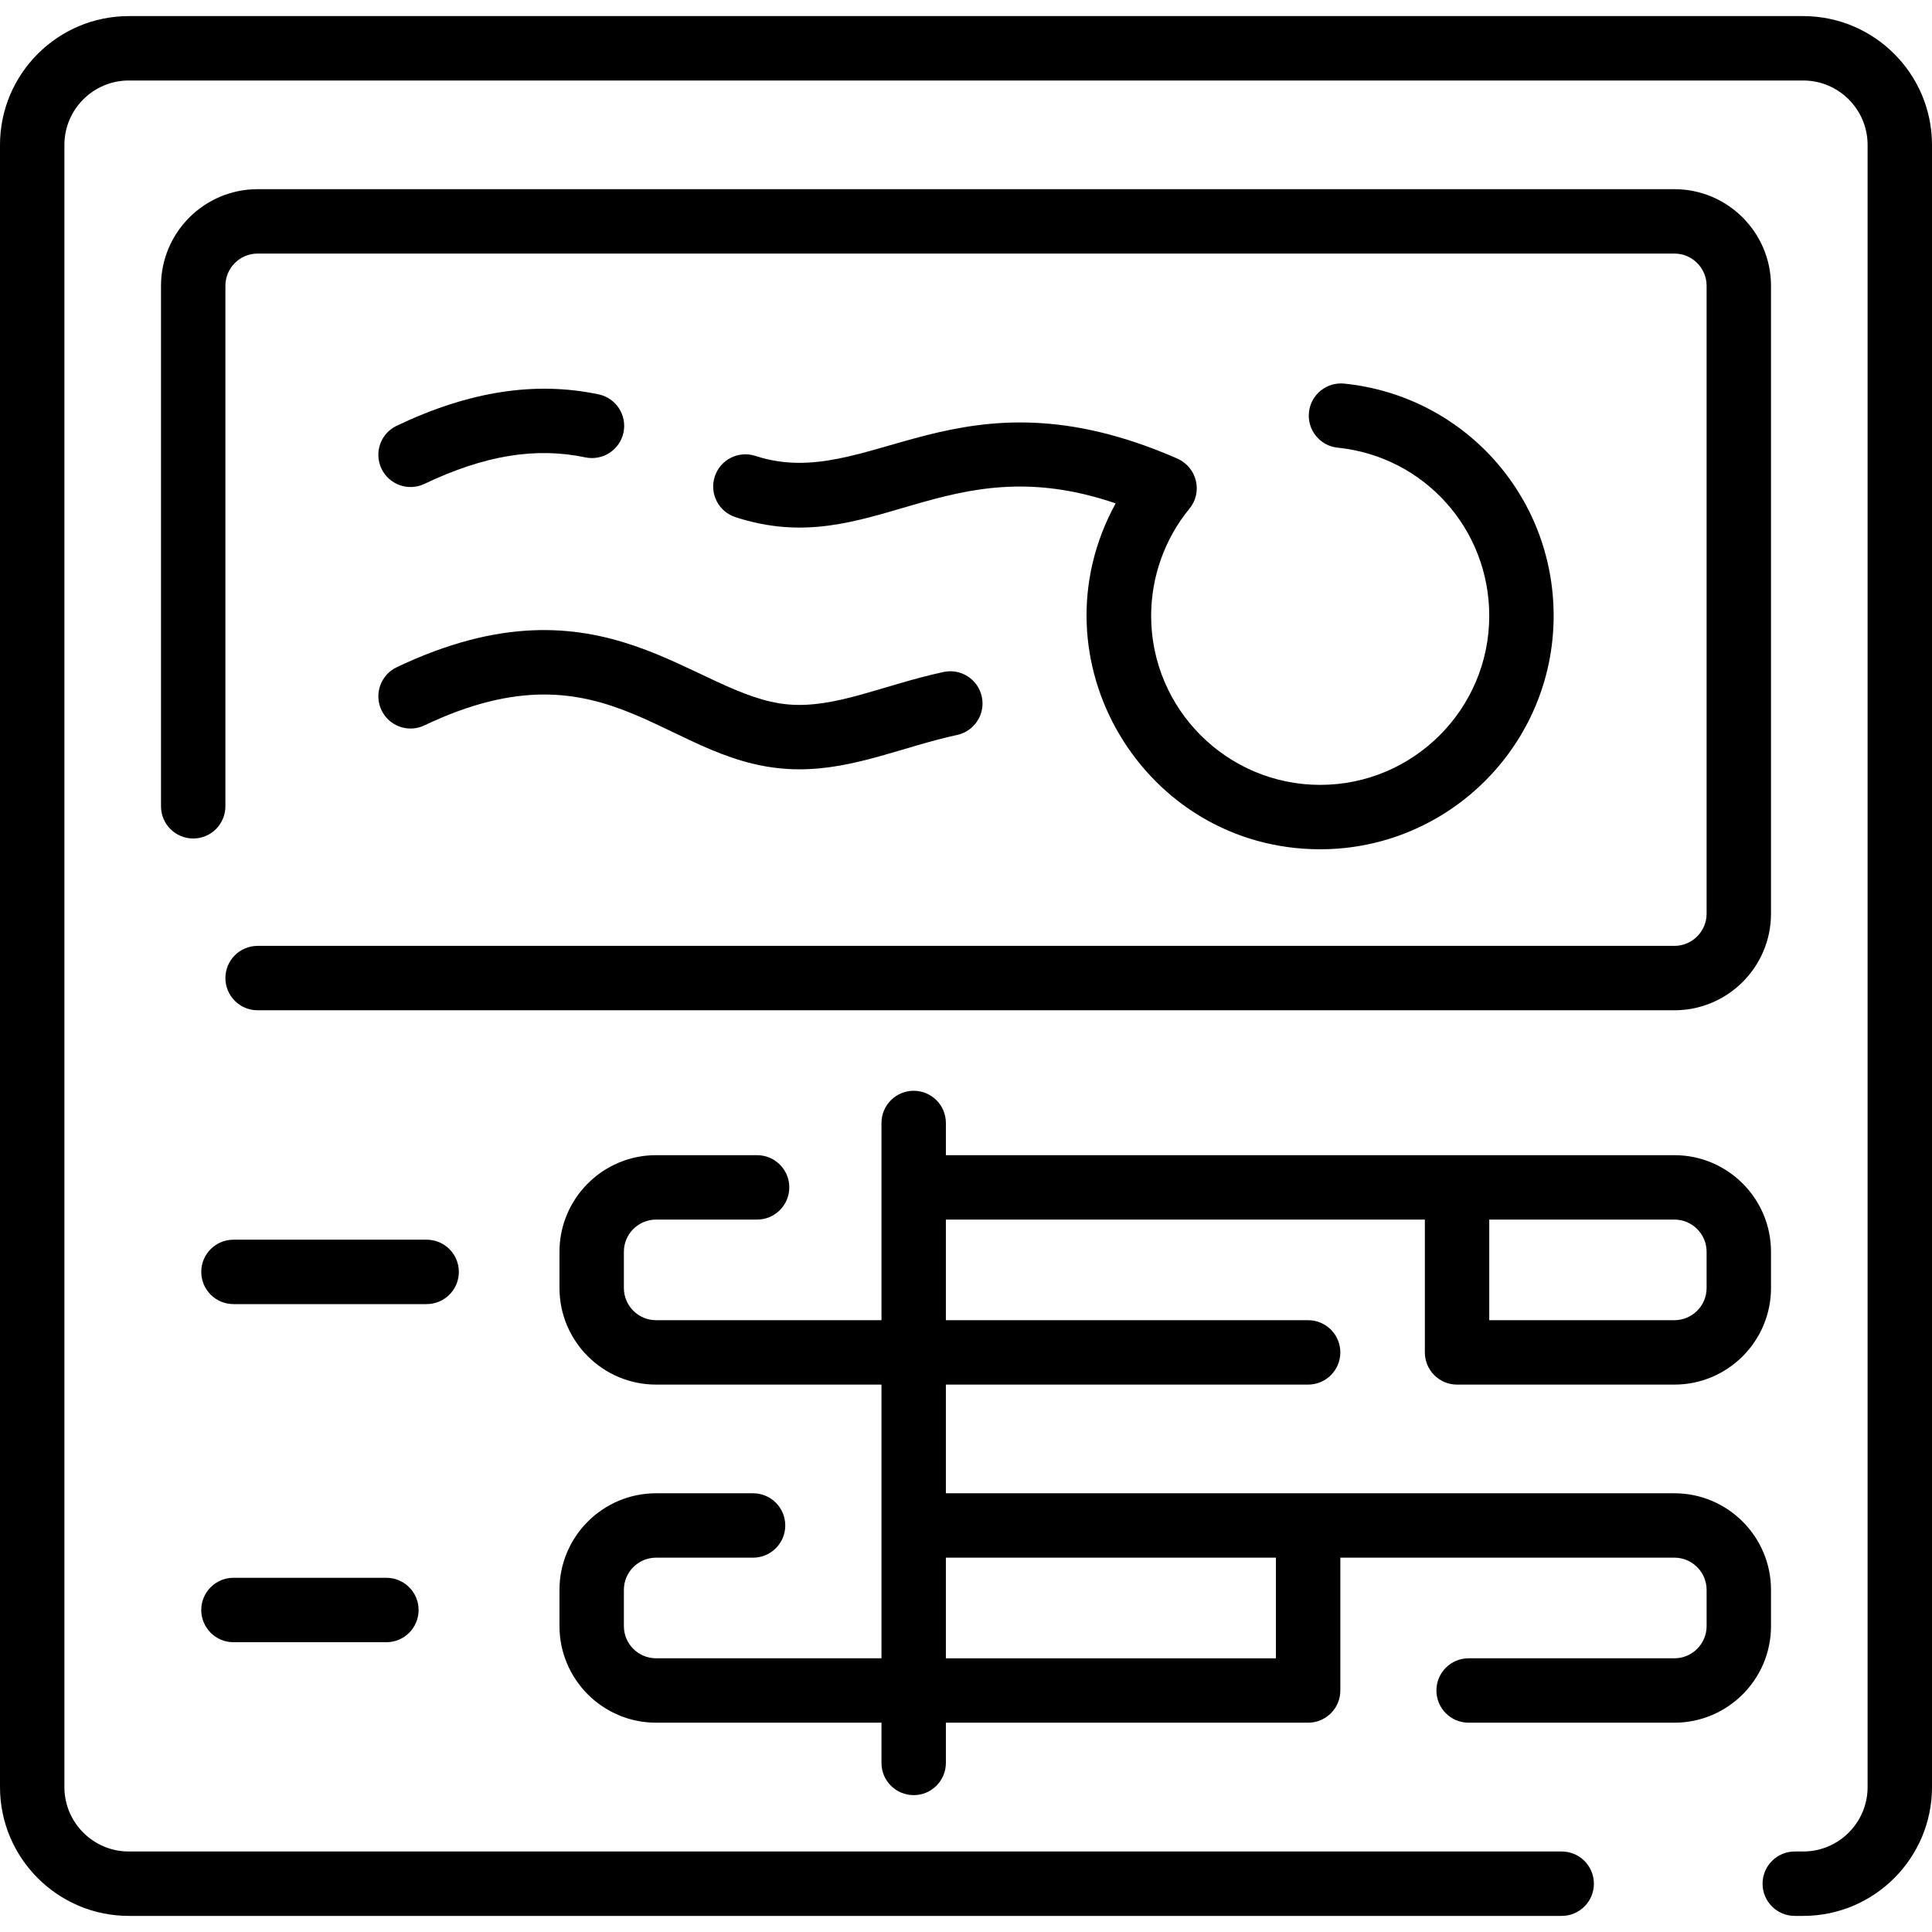 <svg id="Layer_1" enable-background="new 0 0 480 480" height="512" viewBox="0 0 480 480" width="512" xmlns="http://www.w3.org/2000/svg"><g><path d="m440 227v-156c0-13.233-10.767-24-24-24h-352c-13.233 0-24 10.767-24 24v129.322c0 4.418 3.582 8 8 8s8-3.582 8-8v-129.322c0-4.411 3.589-8 8-8h352c4.411 0 8 3.589 8 8v156c0 4.411-3.589 8-8 8h-352c-4.418 0-8 3.582-8 8s3.582 8 8 8h352c13.233 0 24-10.767 24-24z"/><path d="m292.353 113.863c-54.595-23.803-76.213 8.696-104.681-.594-4.201-1.372-8.718.92-10.088 5.122-1.372 4.199.922 8.716 5.122 10.087 34.057 11.125 51.929-17.995 94.479-3.414-21.272 38.751 6.96 85.936 50.815 85.936 31.981 0 58-26.019 58-58 0-29.85-22.364-54.653-52.021-57.694-4.388-.447-8.324 2.747-8.774 7.142-.451 4.396 2.747 8.324 7.142 8.774 21.466 2.201 37.653 20.162 37.653 41.778 0 23.159-18.841 42-42 42s-42-18.841-42-42c0-9.701 3.385-19.163 9.529-26.642 3.234-3.909 2.095-10.196-3.176-12.495z"/><path d="m105.439 120.223c14.902-7.095 27.611-9.189 39.992-6.588 4.322.904 8.564-1.861 9.474-6.185.908-4.324-1.86-8.565-6.185-9.474-15.77-3.313-32.178-.762-50.16 7.801-3.989 1.899-5.683 6.673-3.783 10.662 1.899 3.99 6.676 5.684 10.662 3.784z"/><path d="m94.777 176.439c1.897 3.988 6.669 5.687 10.662 3.783 46.69-22.227 60.378 10.914 93.157 10.914 13.787 0 25.781-5.635 39.207-8.544 4.317-.936 7.06-5.195 6.123-9.514s-5.194-7.058-9.514-6.123c-15.19 3.293-26.726 9.043-38.488 8.071-23.584-1.963-45.892-33.757-97.364-9.25-3.989 1.901-5.682 6.674-3.783 10.663z"/><path d="m448 4h-416c-17.645 0-32 14.355-32 32v408c0 17.645 14.355 32 32 32h356c4.418 0 8-3.582 8-8s-3.582-8-8-8h-356c-8.822 0-16-7.178-16-16v-408c0-8.822 7.178-16 16-16h416c8.822 0 16 7.178 16 16v408c0 8.822-7.178 16-16 16h-2.097c-4.418 0-8 3.582-8 8s3.582 8 8 8h2.097c17.645 0 32-14.355 32-32v-408c0-17.645-14.355-32-32-32z"/><path d="m440 395c0-13.233-10.767-24-24-24h-181v-27h90c4.418 0 8-3.582 8-8s-3.582-8-8-8h-90v-25h119v33c0 4.418 3.582 8 8 8h54c13.233 0 24-10.767 24-24v-9c0-13.233-10.767-24-24-24h-181v-8c0-4.418-3.582-8-8-8s-8 3.582-8 8v49h-56c-4.411 0-8-3.589-8-8v-9c0-4.411 3.589-8 8-8h25.097c4.418 0 8-3.582 8-8s-3.582-8-8-8h-25.097c-13.233 0-24 10.767-24 24v9c0 13.233 10.767 24 24 24h56v68h-56c-4.411 0-8-3.589-8-8v-9c0-4.411 3.589-8 8-8h24.097c4.418 0 8-3.582 8-8s-3.582-8-8-8h-24.097c-13.233 0-24 10.767-24 24v9c0 13.233 10.767 24 24 24h56v10c0 4.418 3.582 8 8 8s8-3.582 8-8v-10h90c4.418 0 8-3.582 8-8v-33h83c4.411 0 8 3.589 8 8v9c0 4.411-3.589 8-8 8h-51.129c-4.418 0-8 3.582-8 8s3.582 8 8 8h51.129c13.233 0 24-10.767 24-24zm-16-84v9c0 4.411-3.589 8-8 8h-46v-25h46c4.411 0 8 3.589 8 8zm-107 101h-82v-25h82z"/><path d="m114 316c0-4.418-3.582-8-8-8h-48c-4.418 0-8 3.582-8 8s3.582 8 8 8h48c4.418 0 8-3.582 8-8z"/><path d="m58 392c-4.418 0-8 3.582-8 8s3.582 8 8 8h38c4.418 0 8-3.582 8-8s-3.582-8-8-8z"/></g></svg>